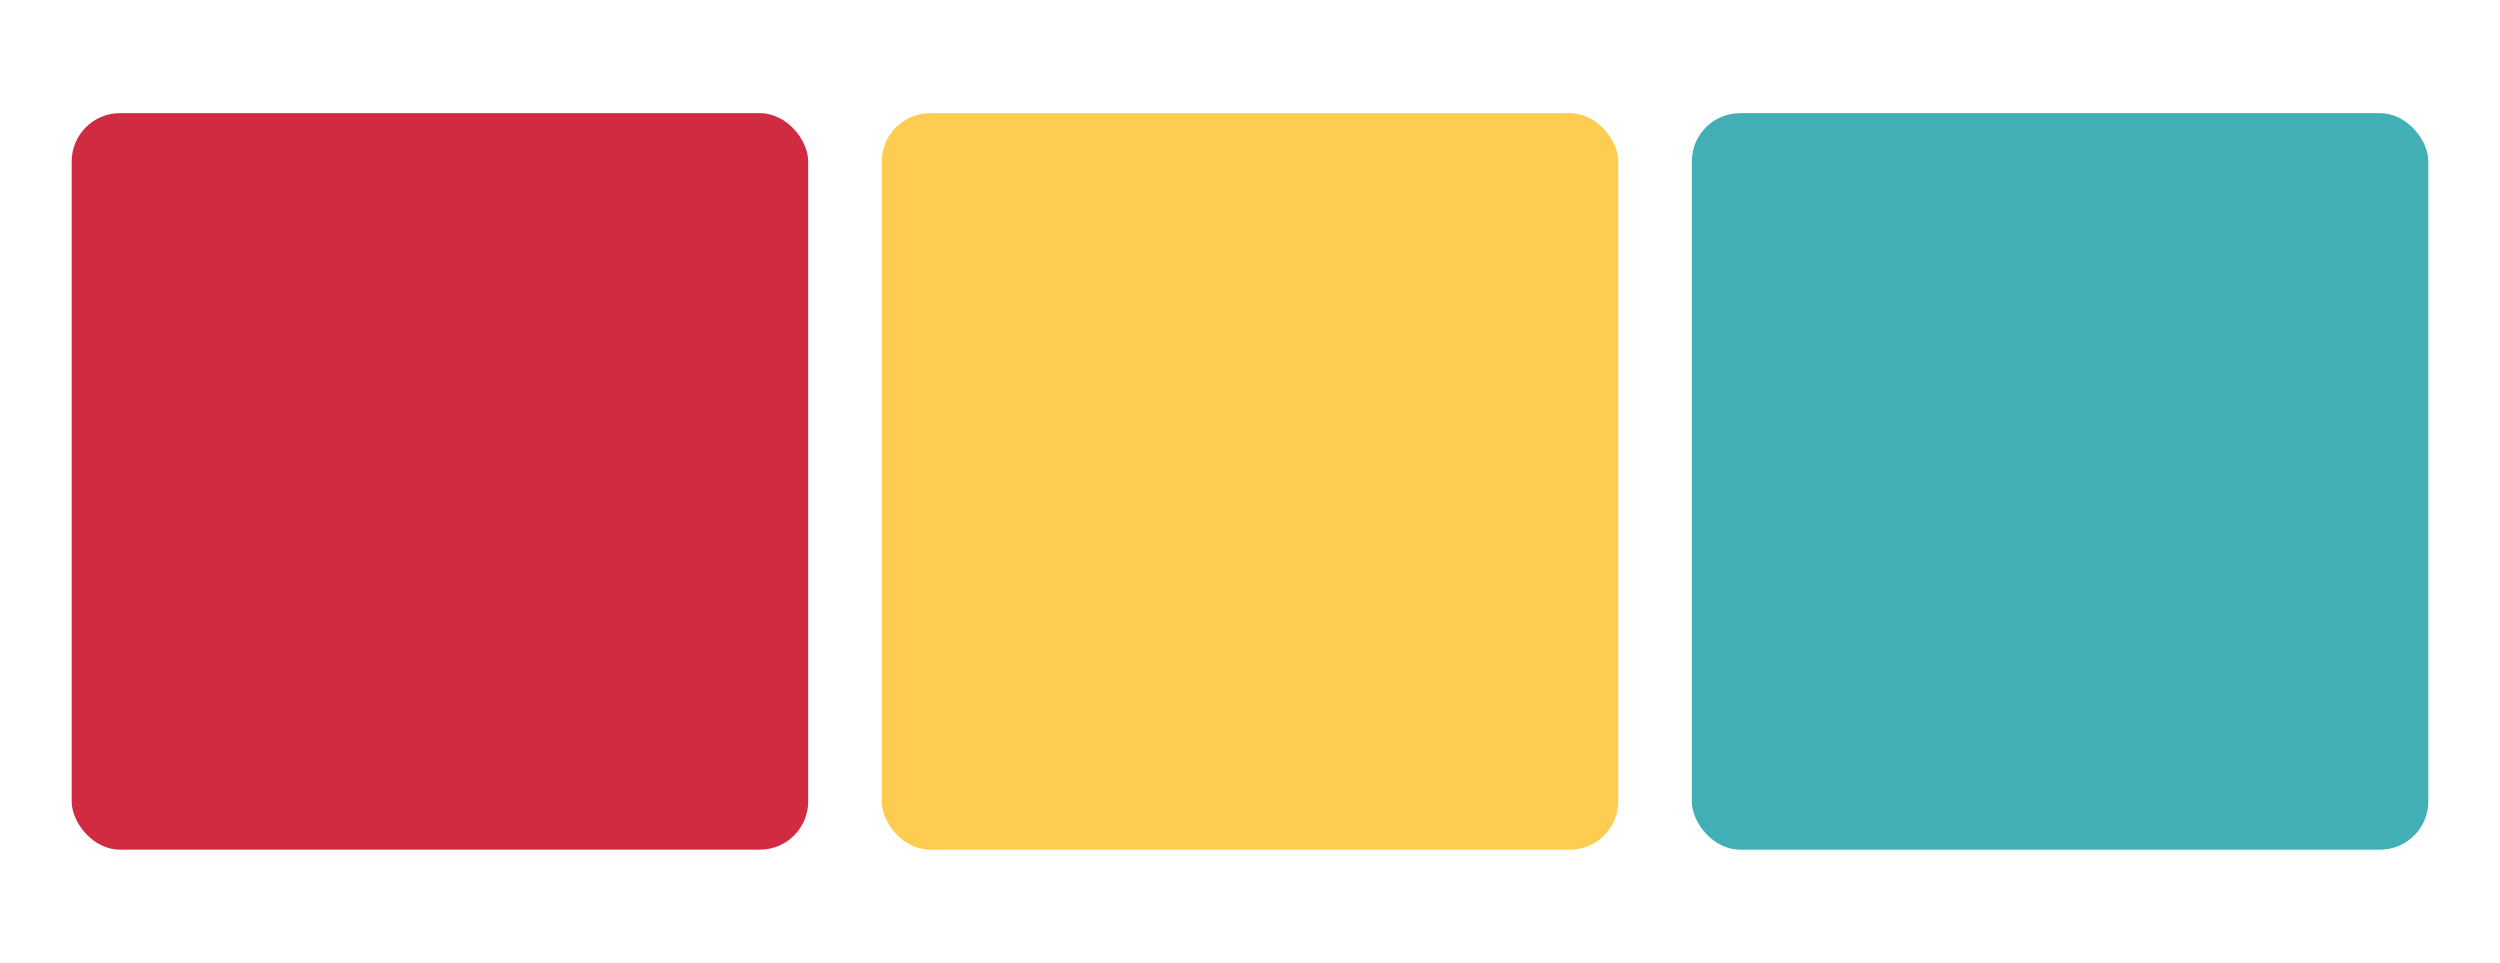 <?xml version="1.0" encoding="UTF-8" standalone="no"?>
<!-- Created with Inkscape (http://www.inkscape.org/) -->

<svg
   xmlns:dc="http://purl.org/dc/elements/1.1/"
   xmlns:cc="http://creativecommons.org/ns#"
   xmlns:rdf="http://www.w3.org/1999/02/22-rdf-syntax-ns#"
   xmlns:svg="http://www.w3.org/2000/svg"
   xmlns="http://www.w3.org/2000/svg"
   xmlns:sodipodi="http://sodipodi.sourceforge.net/DTD/sodipodi-0.dtd"
   xmlns:inkscape="http://www.inkscape.org/namespaces/inkscape"
   width="747.503"
   height="287.883"
   id="svg2"
   version="1.1"
   inkscape:version="0.47 r22583"
   sodipodi:docname="layout-three-columns.svg">
  <defs
     id="defs4">
    <inkscape:perspective
       sodipodi:type="inkscape:persp3d"
       inkscape:vp_x="0 : 526.18109 : 1"
       inkscape:vp_y="0 : 1000 : 0"
       inkscape:vp_z="744.09448 : 526.18109 : 1"
       inkscape:persp3d-origin="372.04724 : 350.78739 : 1"
       id="perspective10" />
    <inkscape:perspective
       id="perspective3638"
       inkscape:persp3d-origin="0.5 : 0.33333333 : 1"
       inkscape:vp_z="1 : 0.5 : 1"
       inkscape:vp_y="0 : 1000 : 0"
       inkscape:vp_x="0 : 0.5 : 1"
       sodipodi:type="inkscape:persp3d" />
  </defs>
  <sodipodi:namedview
     id="base"
     pagecolor="#ffffff"
     bordercolor="#666666"
     borderopacity="1.0"
     inkscape:pageopacity="0.0"
     inkscape:pageshadow="2"
     inkscape:zoom="0.98994949"
     inkscape:cx="261.09834"
     inkscape:cy="75.554639"
     inkscape:document-units="px"
     inkscape:current-layer="layer2"
     showgrid="false"
     inkscape:window-width="1920"
     inkscape:window-height="1079"
     inkscape:window-x="0"
     inkscape:window-y="48"
     inkscape:window-maximized="1"
     showborder="false" />
  <g
     inkscape:label="bg"
     inkscape:groupmode="layer"
     id="layer1"
     transform="translate(-1.02,-363.438)"
     style="display:none">
    <rect
       style="fill:#3c3c3c;fill-opacity:1;stroke:none"
       id="rect2928"
       width="739.432"
       height="251.528"
       x="7.081"
       y="383.631"
       ry="16.185" />
  </g>
  <g
     inkscape:groupmode="layer"
     id="layer2"
     inkscape:label="Layer"
     style="display:inline">
    <rect
       transform="translate(-1.02,-363.438)"
       style="display:inline;fill:#d02b41;fill-opacity:1;stroke:none"
       id="rect2816"
       width="220.213"
       height="220.213"
       x="22.452"
       y="397.273"
       ry="14.43" />
    <rect
       transform="translate(-1.02,-363.438)"
       ry="14.43"
       y="397.273"
       x="506.878"
       height="220.213"
       width="220.213"
       id="rect2818"
       style="display:inline;fill:#42afb7;fill-opacity:1;stroke:none" />
    <rect
       transform="translate(-1.02,-363.438)"
       style="display:inline;fill:#ffcc52;fill-opacity:1;stroke:none"
       id="rect2820"
       width="220.213"
       height="220.213"
       x="264.665"
       y="397.273"
       ry="14.43" />
  </g>
</svg>

